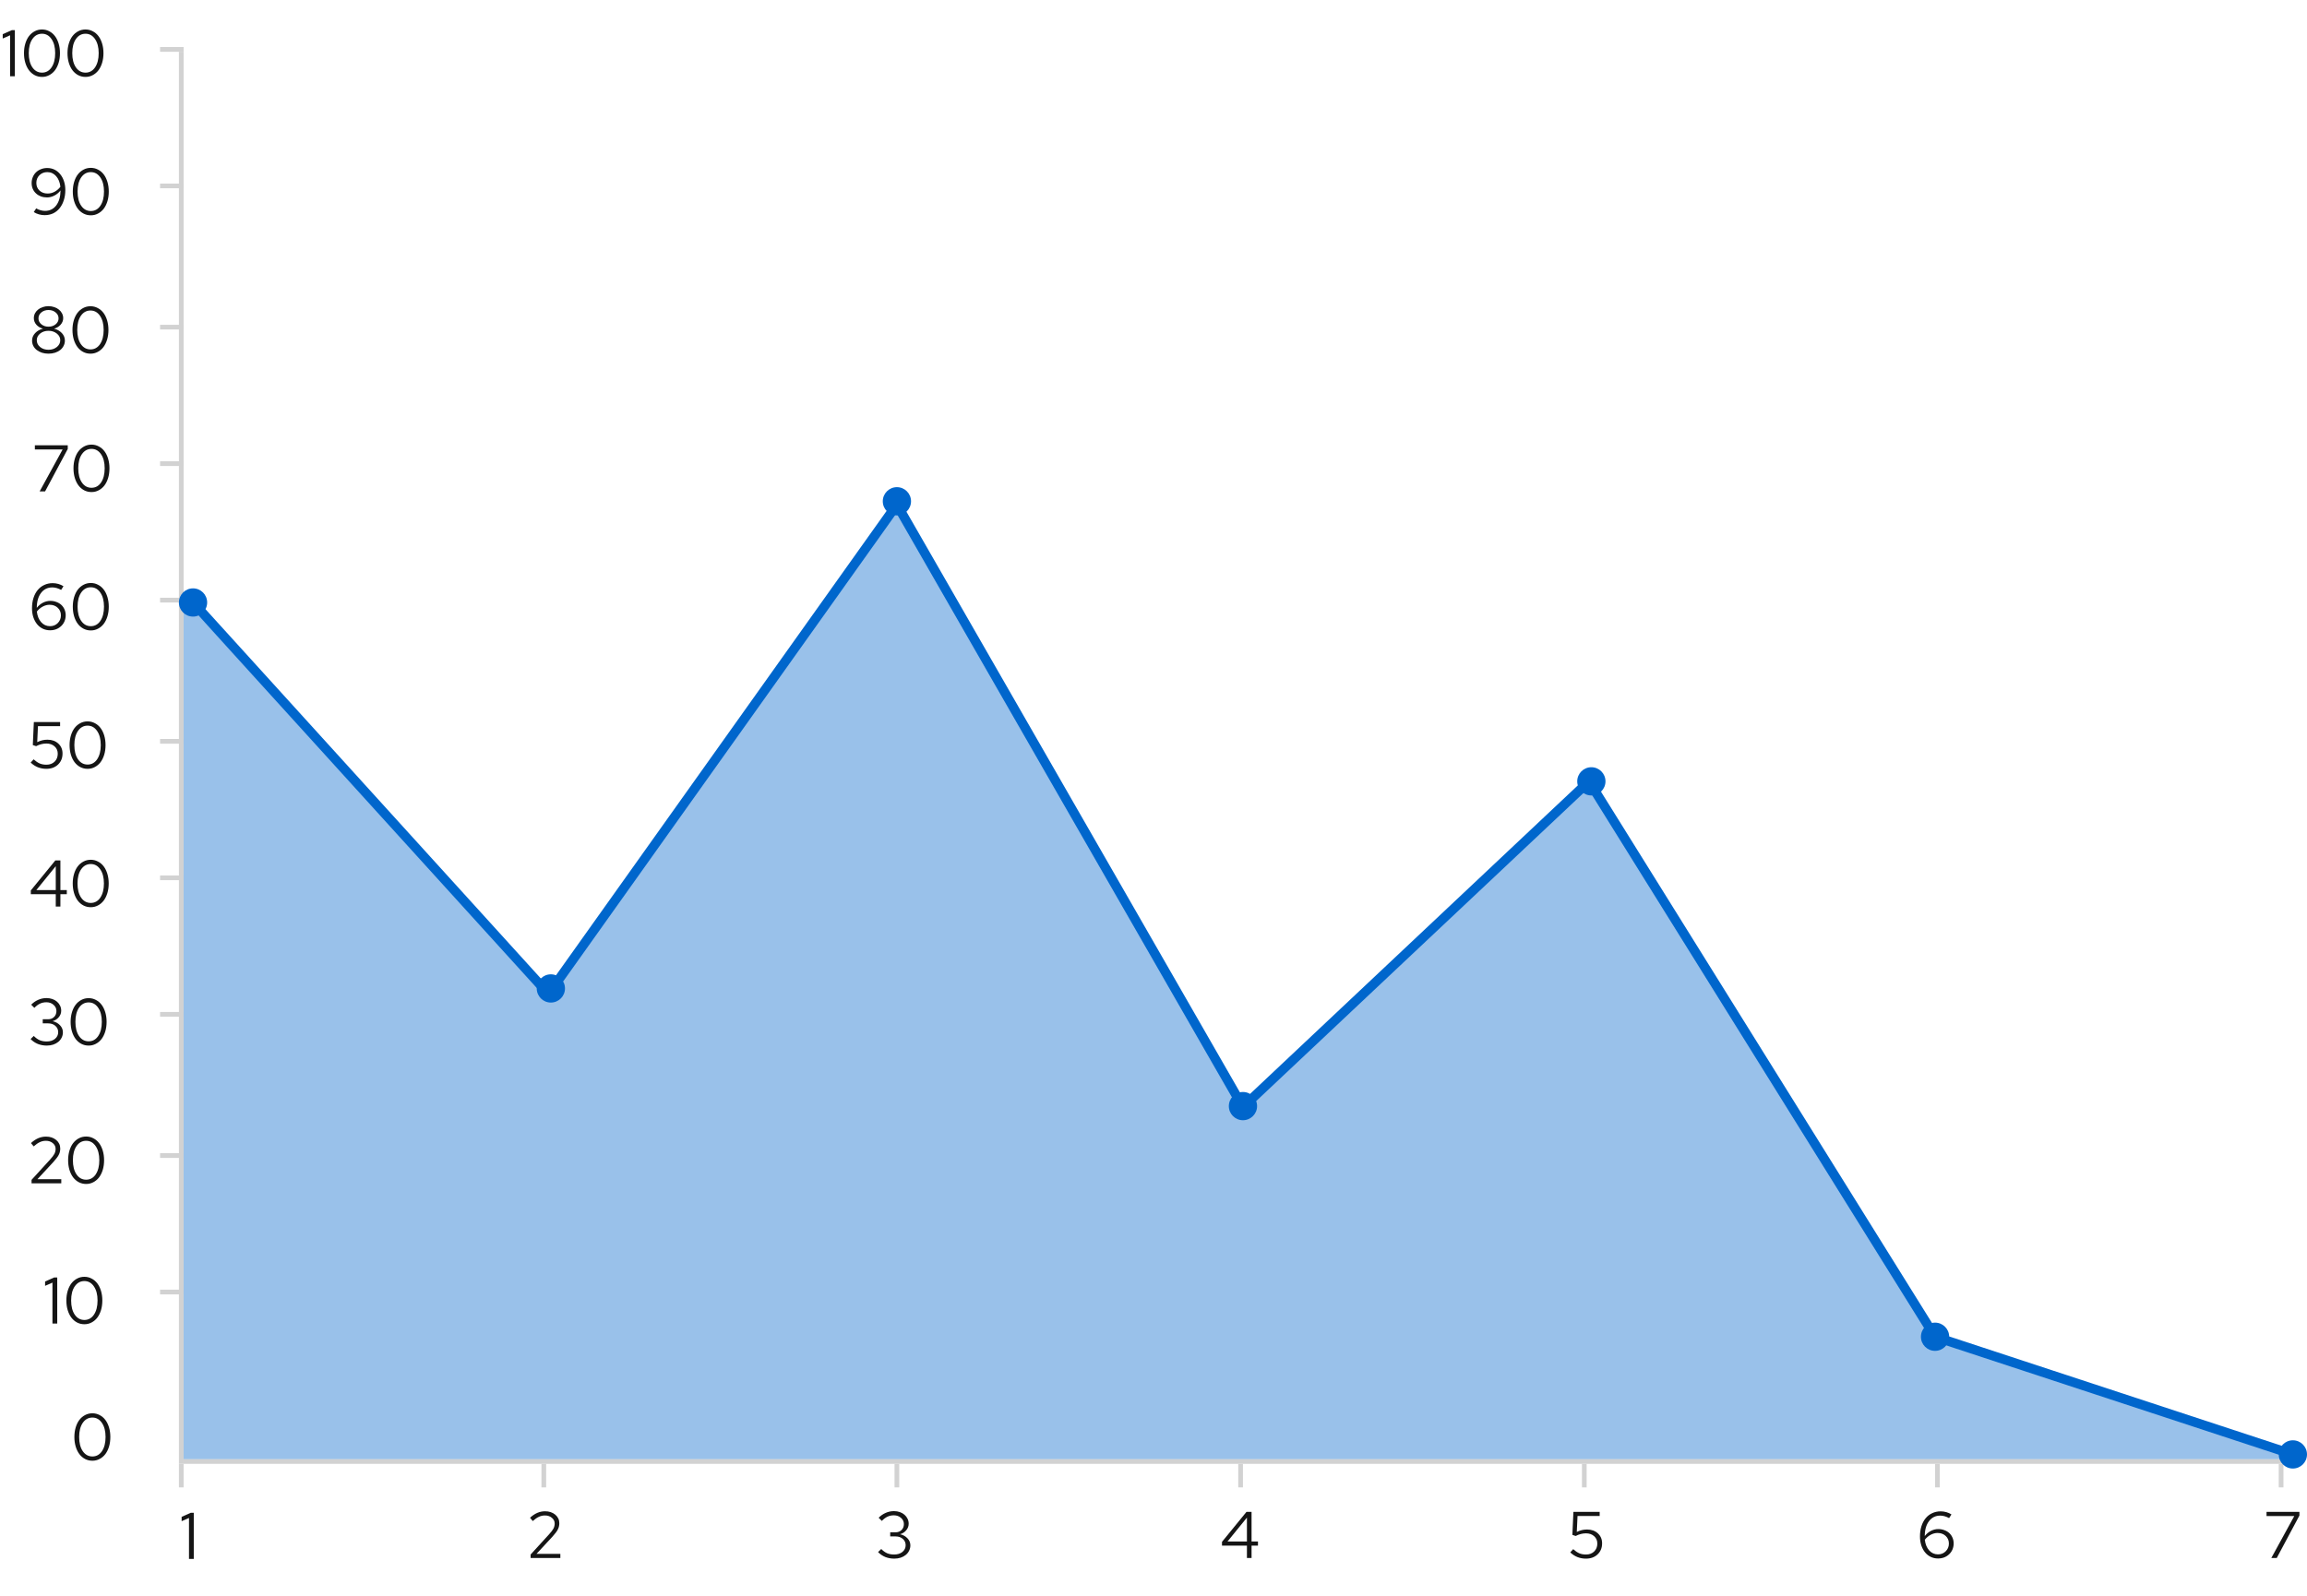<?xml version="1.0" encoding="UTF-8" standalone="no"?>
<svg
   xmlns:dc="http://purl.org/dc/elements/1.1/"
   xmlns:cc="http://creativecommons.org/ns#"
   xmlns:rdf="http://www.w3.org/1999/02/22-rdf-syntax-ns#"
   xmlns:svg="http://www.w3.org/2000/svg"
   xmlns="http://www.w3.org/2000/svg"
   xmlns:xlink="http://www.w3.org/1999/xlink"
   xmlns:sodipodi="http://sodipodi.sourceforge.net/DTD/sodipodi-0.dtd"
   xmlns:inkscape="http://www.inkscape.org/namespaces/inkscape"
   sodipodi:docname="patternfly-template.pdf"
   id="svg370"
   version="1.2"
   viewBox="0 0 490 339"
   height="339pt"
   width="490pt">
  <sodipodi:namedview
     id="namedview372"
     inkscape:window-height="480"
     inkscape:window-width="640"
     inkscape:pageshadow="2"
     inkscape:pageopacity="0"
     guidetolerance="10"
     gridtolerance="10"
     objecttolerance="10"
     borderopacity="1"
     bordercolor="#666666"
     pagecolor="#ffffff" />
  <defs
     id="defs145">
    <g
       id="g38">
      <symbol
         id="glyph0-0"
         overflow="visible">
        <path
           id="path2"
           d="M 0.844 1.406 L 0.844 -10.5 L 6.359 -10.5 L 6.359 1.406 Z M 0.844 1.406 "
           style="stroke:none;" />
      </symbol>
      <symbol
         id="glyph0-1"
         overflow="visible">
        <path
           id="path5"
           d="M 3.156 -9.797 L 3.156 0 L 2.141 0 L 2.141 -8.703 L 0.578 -8.016 L 0.578 -8.938 L 2.516 -9.797 Z M 3.156 -9.797 "
           style="stroke:none;" />
      </symbol>
      <symbol
         id="glyph0-2"
         overflow="visible">
        <path
           id="path8"
           d=""
           style="stroke:none;" />
      </symbol>
      <symbol
         id="glyph0-3"
         overflow="visible">
        <path
           id="path11"
           d="M 0.703 0 L 0.703 -0.734 L 4.625 -5.031 C 5.082 -5.531 5.395 -5.941 5.562 -6.266 C 5.727 -6.598 5.812 -6.953 5.812 -7.328 C 5.812 -7.805 5.613 -8.207 5.219 -8.531 C 4.832 -8.863 4.344 -9.031 3.75 -9.031 C 3.289 -9.031 2.863 -8.938 2.469 -8.75 C 2.07 -8.57 1.633 -8.27 1.156 -7.844 L 0.578 -8.547 C 1.078 -9.004 1.586 -9.348 2.109 -9.578 C 2.641 -9.805 3.191 -9.922 3.766 -9.922 C 4.641 -9.922 5.363 -9.68 5.938 -9.203 C 6.508 -8.723 6.797 -8.113 6.797 -7.375 C 6.797 -7.133 6.77 -6.91 6.719 -6.703 C 6.676 -6.492 6.598 -6.281 6.484 -6.062 C 6.379 -5.844 6.227 -5.609 6.031 -5.359 C 5.844 -5.109 5.602 -4.82 5.312 -4.5 L 1.953 -0.875 L 7.016 -0.875 L 7.016 0 Z M 0.703 0 "
           style="stroke:none;" />
      </symbol>
      <symbol
         id="glyph0-4"
         overflow="visible">
        <path
           id="path14"
           d="M 7.359 -2.688 C 7.359 -2.281 7.27 -1.898 7.094 -1.547 C 6.926 -1.203 6.691 -0.906 6.391 -0.656 C 6.086 -0.406 5.723 -0.207 5.297 -0.062 C 4.879 0.07 4.426 0.141 3.938 0.141 C 3.258 0.141 2.629 0.023 2.047 -0.203 C 1.461 -0.441 0.945 -0.789 0.5 -1.25 L 1.172 -1.906 C 1.586 -1.488 2.008 -1.188 2.438 -1 C 2.875 -0.82 3.367 -0.734 3.922 -0.734 C 4.629 -0.734 5.211 -0.914 5.672 -1.281 C 6.129 -1.656 6.359 -2.133 6.359 -2.719 C 6.359 -3.25 6.16 -3.691 5.766 -4.047 C 5.367 -4.398 4.859 -4.578 4.234 -4.578 L 3.078 -4.578 L 3.078 -5.453 L 4.203 -5.453 C 4.734 -5.453 5.16 -5.613 5.484 -5.938 C 5.816 -6.258 5.984 -6.68 5.984 -7.203 C 5.984 -7.723 5.781 -8.16 5.375 -8.516 C 4.969 -8.879 4.461 -9.062 3.859 -9.062 C 3.359 -9.062 2.91 -8.969 2.516 -8.781 C 2.117 -8.602 1.711 -8.301 1.297 -7.875 L 0.625 -8.547 C 1.062 -8.992 1.555 -9.336 2.109 -9.578 C 2.672 -9.828 3.258 -9.953 3.875 -9.953 C 4.32 -9.953 4.738 -9.883 5.125 -9.75 C 5.508 -9.613 5.836 -9.426 6.109 -9.188 C 6.391 -8.945 6.609 -8.66 6.766 -8.328 C 6.922 -8.004 7 -7.648 7 -7.266 C 7 -6.754 6.828 -6.297 6.484 -5.891 C 6.148 -5.484 5.711 -5.203 5.172 -5.047 C 5.816 -4.898 6.344 -4.609 6.75 -4.172 C 7.156 -3.742 7.359 -3.25 7.359 -2.688 Z M 7.359 -2.688 "
           style="stroke:none;" />
      </symbol>
      <symbol
         id="glyph0-5"
         overflow="visible">
        <path
           id="path17"
           d="M 6.828 -9.797 L 6.828 -3.5 L 8.188 -3.5 L 8.188 -2.625 L 6.828 -2.625 L 6.828 0 L 5.844 0 L 5.844 -2.625 L 0.547 -2.625 L 0.547 -3.422 L 5.75 -9.797 Z M 1.719 -3.5 L 5.844 -3.5 L 5.844 -8.578 Z M 1.719 -3.5 "
           style="stroke:none;" />
      </symbol>
      <symbol
         id="glyph0-6"
         overflow="visible">
        <path
           id="path20"
           d="M 0.969 -4.906 L 1.188 -9.797 L 6.766 -9.797 L 6.766 -8.922 L 2.062 -8.922 L 1.906 -5.531 C 2.281 -5.707 2.641 -5.836 2.984 -5.922 C 3.328 -6.004 3.691 -6.047 4.078 -6.047 C 5.023 -6.047 5.797 -5.77 6.391 -5.219 C 6.984 -4.676 7.281 -3.973 7.281 -3.109 C 7.281 -2.148 6.961 -1.367 6.328 -0.766 C 5.691 -0.16 4.863 0.141 3.844 0.141 C 3.207 0.141 2.609 0.031 2.047 -0.188 C 1.484 -0.414 0.973 -0.75 0.516 -1.188 L 1.141 -1.875 C 1.578 -1.477 2.004 -1.188 2.422 -1 C 2.848 -0.82 3.328 -0.734 3.859 -0.734 C 4.566 -0.734 5.145 -0.945 5.594 -1.375 C 6.039 -1.812 6.266 -2.375 6.266 -3.062 C 6.266 -3.707 6.039 -4.227 5.594 -4.625 C 5.145 -5.031 4.566 -5.234 3.859 -5.234 C 3.484 -5.234 3.117 -5.188 2.766 -5.094 C 2.41 -5.008 2.047 -4.867 1.672 -4.672 Z M 0.969 -4.906 "
           style="stroke:none;" />
      </symbol>
      <symbol
         id="glyph0-7"
         overflow="visible">
        <path
           id="path23"
           d="M 4.641 0.109 C 4.078 0.109 3.555 -0.004 3.078 -0.234 C 2.609 -0.461 2.207 -0.781 1.875 -1.188 C 1.539 -1.602 1.273 -2.098 1.078 -2.672 C 0.891 -3.254 0.797 -3.883 0.797 -4.562 C 0.797 -5.363 0.898 -6.094 1.109 -6.75 C 1.316 -7.406 1.613 -7.969 2 -8.438 C 2.383 -8.906 2.848 -9.266 3.391 -9.516 C 3.93 -9.773 4.531 -9.906 5.188 -9.906 C 5.594 -9.906 6 -9.848 6.406 -9.734 C 6.812 -9.617 7.172 -9.457 7.484 -9.25 L 6.984 -8.469 C 6.691 -8.633 6.383 -8.766 6.062 -8.859 C 5.75 -8.953 5.43 -9 5.109 -9 C 4.109 -9 3.312 -8.609 2.719 -7.828 C 2.125 -7.055 1.82 -6 1.812 -4.656 C 2.176 -5.125 2.609 -5.488 3.109 -5.75 C 3.617 -6.008 4.141 -6.141 4.672 -6.141 C 5.148 -6.141 5.586 -6.062 5.984 -5.906 C 6.391 -5.758 6.738 -5.551 7.031 -5.281 C 7.32 -5.008 7.547 -4.688 7.703 -4.312 C 7.867 -3.938 7.953 -3.531 7.953 -3.094 C 7.953 -2.633 7.867 -2.207 7.703 -1.812 C 7.535 -1.414 7.301 -1.078 7 -0.797 C 6.707 -0.516 6.359 -0.289 5.953 -0.125 C 5.547 0.031 5.109 0.109 4.641 0.109 Z M 4.531 -5.312 C 4.031 -5.312 3.539 -5.18 3.062 -4.922 C 2.594 -4.672 2.18 -4.32 1.828 -3.875 C 1.93 -2.945 2.234 -2.195 2.734 -1.625 C 3.242 -1.051 3.875 -0.766 4.625 -0.766 C 5.281 -0.766 5.828 -0.984 6.266 -1.422 C 6.711 -1.867 6.938 -2.414 6.938 -3.062 C 6.938 -3.719 6.711 -4.254 6.266 -4.672 C 5.816 -5.098 5.238 -5.312 4.531 -5.312 Z M 4.531 -5.312 "
           style="stroke:none;" />
      </symbol>
      <symbol
         id="glyph0-8"
         overflow="visible">
        <path
           id="path26"
           d="M 1.422 0 L 6.297 -8.906 L 0.406 -8.906 L 0.406 -9.797 L 7.391 -9.797 L 7.391 -9.016 L 2.578 0 Z M 1.422 0 "
           style="stroke:none;" />
      </symbol>
      <symbol
         id="glyph0-9"
         overflow="visible">
        <path
           id="path29"
           d="M 4.625 0.141 C 4.062 0.141 3.539 0.016 3.062 -0.234 C 2.594 -0.484 2.191 -0.828 1.859 -1.266 C 1.523 -1.711 1.266 -2.242 1.078 -2.859 C 0.891 -3.484 0.797 -4.164 0.797 -4.906 C 0.797 -5.633 0.891 -6.312 1.078 -6.938 C 1.266 -7.562 1.523 -8.094 1.859 -8.531 C 2.203 -8.977 2.609 -9.32 3.078 -9.562 C 3.547 -9.812 4.062 -9.938 4.625 -9.938 C 5.176 -9.938 5.688 -9.812 6.156 -9.562 C 6.633 -9.32 7.039 -8.977 7.375 -8.531 C 7.707 -8.094 7.969 -7.562 8.156 -6.938 C 8.344 -6.312 8.438 -5.633 8.438 -4.906 C 8.438 -4.164 8.344 -3.484 8.156 -2.859 C 7.969 -2.242 7.707 -1.711 7.375 -1.266 C 7.039 -0.828 6.633 -0.484 6.156 -0.234 C 5.688 0.016 5.176 0.141 4.625 0.141 Z M 4.625 -0.766 C 5.469 -0.766 6.145 -1.141 6.656 -1.891 C 7.164 -2.648 7.422 -3.656 7.422 -4.906 C 7.422 -6.156 7.16 -7.156 6.641 -7.906 C 6.129 -8.656 5.457 -9.031 4.625 -9.031 C 3.781 -9.031 3.098 -8.656 2.578 -7.906 C 2.066 -7.156 1.812 -6.156 1.812 -4.906 C 1.812 -3.656 2.066 -2.648 2.578 -1.891 C 3.098 -1.141 3.781 -0.766 4.625 -0.766 Z M 4.625 -0.766 "
           style="stroke:none;" />
      </symbol>
      <symbol
         id="glyph0-10"
         overflow="visible">
        <path
           id="path32"
           d="M 4.297 0.141 C 3.797 0.141 3.332 0.07 2.906 -0.062 C 2.477 -0.207 2.109 -0.398 1.797 -0.641 C 1.484 -0.891 1.238 -1.188 1.062 -1.531 C 0.895 -1.875 0.812 -2.242 0.812 -2.641 C 0.812 -3.234 1.023 -3.758 1.453 -4.219 C 1.891 -4.688 2.445 -5.004 3.125 -5.172 C 2.551 -5.328 2.082 -5.609 1.719 -6.016 C 1.363 -6.43 1.188 -6.895 1.188 -7.406 C 1.188 -7.77 1.266 -8.109 1.422 -8.422 C 1.586 -8.734 1.805 -9 2.078 -9.219 C 2.348 -9.445 2.676 -9.625 3.062 -9.75 C 3.445 -9.883 3.859 -9.953 4.297 -9.953 C 4.734 -9.953 5.145 -9.883 5.531 -9.75 C 5.914 -9.625 6.242 -9.445 6.516 -9.219 C 6.797 -9 7.016 -8.734 7.172 -8.422 C 7.336 -8.109 7.422 -7.77 7.422 -7.406 C 7.422 -6.895 7.238 -6.43 6.875 -6.016 C 6.52 -5.609 6.055 -5.328 5.484 -5.172 C 6.16 -5.004 6.711 -4.691 7.141 -4.234 C 7.566 -3.773 7.781 -3.242 7.781 -2.641 C 7.781 -2.242 7.691 -1.875 7.516 -1.531 C 7.348 -1.188 7.109 -0.891 6.797 -0.641 C 6.492 -0.398 6.125 -0.207 5.688 -0.062 C 5.258 0.07 4.797 0.141 4.297 0.141 Z M 4.297 -5.594 C 4.891 -5.594 5.395 -5.758 5.812 -6.094 C 6.227 -6.438 6.438 -6.859 6.438 -7.359 C 6.438 -7.867 6.227 -8.289 5.812 -8.625 C 5.406 -8.969 4.898 -9.141 4.297 -9.141 C 3.703 -9.141 3.195 -8.969 2.781 -8.625 C 2.375 -8.289 2.172 -7.867 2.172 -7.359 C 2.172 -6.859 2.379 -6.438 2.797 -6.094 C 3.211 -5.758 3.711 -5.594 4.297 -5.594 Z M 4.297 -0.688 C 4.992 -0.688 5.582 -0.879 6.062 -1.266 C 6.551 -1.66 6.797 -2.145 6.797 -2.719 C 6.797 -3.281 6.551 -3.754 6.062 -4.141 C 5.582 -4.523 4.992 -4.719 4.297 -4.719 C 3.598 -4.719 3.008 -4.523 2.531 -4.141 C 2.051 -3.754 1.812 -3.281 1.812 -2.719 C 1.812 -2.145 2.051 -1.66 2.531 -1.266 C 3.008 -0.879 3.598 -0.688 4.297 -0.688 Z M 4.297 -0.688 "
           style="stroke:none;" />
      </symbol>
      <symbol
         id="glyph0-11"
         overflow="visible">
        <path
           id="path35"
           d="M 4.031 -9.906 C 4.594 -9.906 5.109 -9.789 5.578 -9.562 C 6.047 -9.332 6.445 -9.008 6.781 -8.594 C 7.125 -8.188 7.391 -7.695 7.578 -7.125 C 7.773 -6.551 7.875 -5.922 7.875 -5.234 C 7.875 -4.43 7.766 -3.703 7.547 -3.047 C 7.336 -2.391 7.039 -1.828 6.656 -1.359 C 6.281 -0.891 5.82 -0.523 5.281 -0.266 C 4.738 -0.016 4.133 0.109 3.469 0.109 C 3.07 0.109 2.672 0.051 2.266 -0.062 C 1.859 -0.176 1.492 -0.336 1.172 -0.547 L 1.688 -1.328 C 1.969 -1.16 2.27 -1.031 2.594 -0.938 C 2.914 -0.844 3.238 -0.797 3.562 -0.797 C 4.551 -0.797 5.344 -1.18 5.938 -1.953 C 6.531 -2.734 6.836 -3.797 6.859 -5.141 C 6.492 -4.672 6.055 -4.305 5.547 -4.047 C 5.035 -3.785 4.516 -3.656 3.984 -3.656 C 3.516 -3.656 3.078 -3.727 2.672 -3.875 C 2.273 -4.031 1.93 -4.242 1.641 -4.516 C 1.348 -4.785 1.117 -5.109 0.953 -5.484 C 0.797 -5.859 0.719 -6.266 0.719 -6.703 C 0.719 -7.16 0.801 -7.586 0.969 -7.984 C 1.133 -8.379 1.363 -8.719 1.656 -9 C 1.945 -9.281 2.297 -9.5 2.703 -9.656 C 3.109 -9.82 3.551 -9.906 4.031 -9.906 Z M 4.125 -4.484 C 4.633 -4.484 5.125 -4.609 5.594 -4.859 C 6.07 -5.117 6.484 -5.473 6.828 -5.922 C 6.723 -6.859 6.422 -7.609 5.922 -8.172 C 5.422 -8.742 4.797 -9.031 4.047 -9.031 C 3.379 -9.031 2.82 -8.812 2.375 -8.375 C 1.938 -7.938 1.719 -7.391 1.719 -6.734 C 1.719 -6.078 1.941 -5.535 2.391 -5.109 C 2.848 -4.691 3.426 -4.484 4.125 -4.484 Z M 4.125 -4.484 "
           style="stroke:none;" />
      </symbol>
    </g>
    <clipPath
       id="clip1">
      <path
         id="path40"
         d="M 39 310 L 489 310 L 489 311 L 39 311 Z M 39 310 " />
    </clipPath>
    <clipPath
       id="clip2">
      <path
         id="path43"
         d="M 38 311 L 39 311 L 39 316 L 38 316 Z M 38 311 " />
    </clipPath>
    <clipPath
       id="clip3">
      <path
         id="path46"
         d="M 115 311 L 116 311 L 116 316 L 115 316 Z M 115 311 " />
    </clipPath>
    <clipPath
       id="clip4">
      <path
         id="path49"
         d="M 190 311 L 191 311 L 191 316 L 190 316 Z M 190 311 " />
    </clipPath>
    <clipPath
       id="clip5">
      <path
         id="path52"
         d="M 263 311 L 264 311 L 264 316 L 263 316 Z M 263 311 " />
    </clipPath>
    <clipPath
       id="clip6">
      <path
         id="path55"
         d="M 336 311 L 337 311 L 337 316 L 336 316 Z M 336 311 " />
    </clipPath>
    <clipPath
       id="clip7">
      <path
         id="path58"
         d="M 411 311 L 412 311 L 412 316 L 411 316 Z M 411 311 " />
    </clipPath>
    <clipPath
       id="clip8">
      <path
         id="path61"
         d="M 484 311 L 485 311 L 485 316 L 484 316 Z M 484 311 " />
    </clipPath>
    <clipPath
       id="clip9">
      <path
         id="path64"
         d="M 34 274 L 39 274 L 39 275 L 34 275 Z M 34 274 " />
    </clipPath>
    <clipPath
       id="clip10">
      <path
         id="path67"
         d="M 34 245 L 39 245 L 39 246 L 34 246 Z M 34 245 " />
    </clipPath>
    <clipPath
       id="clip11">
      <path
         id="path70"
         d="M 34 215 L 39 215 L 39 216 L 34 216 Z M 34 215 " />
    </clipPath>
    <clipPath
       id="clip12">
      <path
         id="path73"
         d="M 34 186 L 39 186 L 39 187 L 34 187 Z M 34 186 " />
    </clipPath>
    <clipPath
       id="clip13">
      <path
         id="path76"
         d="M 34 157 L 39 157 L 39 158 L 34 158 Z M 34 157 " />
    </clipPath>
    <clipPath
       id="clip14">
      <path
         id="path79"
         d="M 34 127 L 39 127 L 39 128 L 34 128 Z M 34 127 " />
    </clipPath>
    <clipPath
       id="clip15">
      <path
         id="path82"
         d="M 34 98 L 39 98 L 39 99 L 34 99 Z M 34 98 " />
    </clipPath>
    <clipPath
       id="clip16">
      <path
         id="path85"
         d="M 34 69 L 39 69 L 39 70 L 34 70 Z M 34 69 " />
    </clipPath>
    <clipPath
       id="clip17">
      <path
         id="path88"
         d="M 34 39 L 39 39 L 39 40 L 34 40 Z M 34 39 " />
    </clipPath>
    <clipPath
       id="clip18">
      <path
         id="path91"
         d="M 34 10 L 39 10 L 39 11 L 34 11 Z M 34 10 " />
    </clipPath>
    <clipPath
       id="clip19">
      <path
         id="path94"
         d="M 38 11 L 39 11 L 39 311 L 38 311 Z M 38 11 " />
    </clipPath>
    <clipPath
       id="clip20">
      <path
         id="path97"
         d="M 39 107 L 487 107 L 487 310 L 39 310 Z M 39 107 " />
    </clipPath>
    <clipPath
       id="clip21">
      <path
         id="path100"
         d="M 39 127.332 L 117 211.52 L 190 107.199 L 264 235.199 L 337 166 L 411 284 L 487 310 L 39 310 Z M 39 127.332 " />
    </clipPath>
    <clipPath
       id="clip22">
      <path
         id="path103"
         d="M 38 125 L 44 125 L 44 131 L 38 131 Z M 38 125 " />
    </clipPath>
    <clipPath
       id="clip23">
      <path
         id="path106"
         d="M 41 131 C 42.656 131 44 129.656 44 128 C 44 126.344 42.656 125 41 125 C 39.344 125 38 126.344 38 128 C 38 129.656 39.344 131 41 131 Z M 41 131 " />
    </clipPath>
    <clipPath
       id="clip24">
      <path
         id="path109"
         d="M 114 207 L 120 207 L 120 213 L 114 213 Z M 114 207 " />
    </clipPath>
    <clipPath
       id="clip25">
      <path
         id="path112"
         d="M 117 213 C 118.656 213 120 211.656 120 210 C 120 208.344 118.656 207 117 207 C 115.344 207 114 208.344 114 210 C 114 211.656 115.344 213 117 213 Z M 117 213 " />
    </clipPath>
    <clipPath
       id="clip26">
      <path
         id="path115"
         d="M 261 232 L 267 232 L 267 238 L 261 238 Z M 261 232 " />
    </clipPath>
    <clipPath
       id="clip27">
      <path
         id="path118"
         d="M 264 238 C 265.656 238 267 236.656 267 235 C 267 233.344 265.656 232 264 232 C 262.344 232 261 233.344 261 235 C 261 236.656 262.344 238 264 238 Z M 264 238 " />
    </clipPath>
    <clipPath
       id="clip28">
      <path
         id="path121"
         d="M 335 163 L 341 163 L 341 169 L 335 169 Z M 335 163 " />
    </clipPath>
    <clipPath
       id="clip29">
      <path
         id="path124"
         d="M 338 169 C 339.656 169 341 167.656 341 166 C 341 164.344 339.656 163 338 163 C 336.344 163 335 164.344 335 166 C 335 167.656 336.344 169 338 169 Z M 338 169 " />
    </clipPath>
    <clipPath
       id="clip30">
      <path
         id="path127"
         d="M 187 103 L 194 103 L 194 110 L 187 110 Z M 187 103 " />
    </clipPath>
    <clipPath
       id="clip31">
      <path
         id="path130"
         d="M 190.5 109.5 C 192.156 109.5 193.5 108.156 193.5 106.5 C 193.5 104.844 192.156 103.5 190.5 103.5 C 188.844 103.5 187.5 104.844 187.5 106.5 C 187.5 108.156 188.844 109.5 190.5 109.5 Z M 190.5 109.5 " />
    </clipPath>
    <clipPath
       id="clip32">
      <path
         id="path133"
         d="M 408 281 L 414 281 L 414 287 L 408 287 Z M 408 281 " />
    </clipPath>
    <clipPath
       id="clip33">
      <path
         id="path136"
         d="M 411 287 C 412.656 287 414 285.656 414 284 C 414 282.344 412.656 281 411 281 C 409.344 281 408 282.344 408 284 C 408 285.656 409.344 287 411 287 Z M 411 287 " />
    </clipPath>
    <clipPath
       id="clip34">
      <path
         id="path139"
         d="M 484 306 L 490 306 L 490 312 L 484 312 Z M 484 306 " />
    </clipPath>
    <clipPath
       id="clip35">
      <path
         id="path142"
         d="M 487 312 C 488.656 312 490 310.656 490 309 C 490 307.344 488.656 306 487 306 C 485.344 306 484 307.344 484 309 C 484 310.656 485.344 312 487 312 Z M 487 312 " />
    </clipPath>
  </defs>
  <g
     id="surface2">
    <g
       id="g151"
       style="fill:rgb(8.235%,8.235%,8.235%);fill-opacity:1;">
      <use
         id="use147"
         y="331.2"
         x="38"
         xlink:href="#glyph0-1" />
      <use
         id="use149"
         y="331.2"
         x="42.298"
         xlink:href="#glyph0-2" />
    </g>
    <g
       id="g155"
       style="fill:rgb(8.235%,8.235%,8.235%);fill-opacity:1;">
      <use
         id="use153"
         y="331"
         x="112"
         xlink:href="#glyph0-3" />
    </g>
    <g
       id="g159"
       style="fill:rgb(8.235%,8.235%,8.235%);fill-opacity:1;">
      <use
         id="use157"
         y="331"
         x="186"
         xlink:href="#glyph0-4" />
    </g>
    <g
       id="g163"
       style="fill:rgb(8.235%,8.235%,8.235%);fill-opacity:1;">
      <use
         id="use161"
         y="331"
         x="259"
         xlink:href="#glyph0-5" />
    </g>
    <g
       id="g167"
       style="fill:rgb(8.235%,8.235%,8.235%);fill-opacity:1;">
      <use
         id="use165"
         y="331"
         x="333"
         xlink:href="#glyph0-6" />
    </g>
    <g
       id="g171"
       style="fill:rgb(8.235%,8.235%,8.235%);fill-opacity:1;">
      <use
         id="use169"
         y="331"
         x="407"
         xlink:href="#glyph0-7" />
    </g>
    <g
       id="g175"
       style="fill:rgb(8.235%,8.235%,8.235%);fill-opacity:1;">
      <use
         id="use173"
         y="331"
         x="481"
         xlink:href="#glyph0-8" />
    </g>
    <g
       id="g179"
       style="fill:rgb(8.235%,8.235%,8.235%);fill-opacity:1;">
      <use
         id="use177"
         y="310.2"
         x="15"
         xlink:href="#glyph0-9" />
    </g>
    <g
       id="g185"
       style="fill:rgb(8.235%,8.235%,8.235%);fill-opacity:1;">
      <use
         id="use181"
         y="281.2"
         x="9"
         xlink:href="#glyph0-1" />
      <use
         id="use183"
         y="281.2"
         x="13.298"
         xlink:href="#glyph0-9" />
    </g>
    <g
       id="g191"
       style="fill:rgb(8.235%,8.235%,8.235%);fill-opacity:1;">
      <use
         id="use187"
         y="251.4"
         x="6"
         xlink:href="#glyph0-3" />
      <use
         id="use189"
         y="251.4"
         x="13.672"
         xlink:href="#glyph0-9" />
    </g>
    <g
       id="g197"
       style="fill:rgb(8.235%,8.235%,8.235%);fill-opacity:1;">
      <use
         id="use193"
         y="222"
         x="6"
         xlink:href="#glyph0-4" />
      <use
         id="use195"
         y="222"
         x="14.204"
         xlink:href="#glyph0-9" />
    </g>
    <g
       id="g203"
       style="fill:rgb(8.235%,8.235%,8.235%);fill-opacity:1;">
      <use
         id="use199"
         y="192.6"
         x="6"
         xlink:href="#glyph0-5" />
      <use
         id="use201"
         y="192.6"
         x="14.652"
         xlink:href="#glyph0-9" />
    </g>
    <g
       id="g209"
       style="fill:rgb(8.235%,8.235%,8.235%);fill-opacity:1;">
      <use
         id="use205"
         y="163.2"
         x="6"
         xlink:href="#glyph0-6" />
      <use
         id="use207"
         y="163.2"
         x="13.98"
         xlink:href="#glyph0-9" />
    </g>
    <g
       id="g215"
       style="fill:rgb(8.235%,8.235%,8.235%);fill-opacity:1;">
      <use
         id="use211"
         y="133.8"
         x="6"
         xlink:href="#glyph0-7" />
      <use
         id="use213"
         y="133.8"
         x="14.666"
         xlink:href="#glyph0-9" />
    </g>
    <g
       id="g221"
       style="fill:rgb(8.235%,8.235%,8.235%);fill-opacity:1;">
      <use
         id="use217"
         y="104.4"
         x="7"
         xlink:href="#glyph0-8" />
      <use
         id="use219"
         y="104.4"
         x="14.812"
         xlink:href="#glyph0-9" />
    </g>
    <g
       id="g227"
       style="fill:rgb(8.235%,8.235%,8.235%);fill-opacity:1;">
      <use
         id="use223"
         y="75"
         x="6"
         xlink:href="#glyph0-10" />
      <use
         id="use225"
         y="75"
         x="14.596"
         xlink:href="#glyph0-9" />
    </g>
    <g
       id="g233"
       style="fill:rgb(8.235%,8.235%,8.235%);fill-opacity:1;">
      <use
         id="use229"
         y="45.6"
         x="6"
         xlink:href="#glyph0-11" />
      <use
         id="use231"
         y="45.6"
         x="14.666"
         xlink:href="#glyph0-9" />
    </g>
    <g
       id="g241"
       style="fill:rgb(8.235%,8.235%,8.235%);fill-opacity:1;">
      <use
         id="use235"
         y="16.2"
         x="0"
         xlink:href="#glyph0-1" />
      <use
         id="use237"
         y="16.2"
         x="4.298"
         xlink:href="#glyph0-9" />
      <use
         id="use239"
         y="16.2"
         x="13.538"
         xlink:href="#glyph0-9" />
    </g>
    <g
       id="g245"
       clip-rule="nonzero"
       clip-path="url(#clip1)">
      <path
         id="path243"
         d="M 34 305 L 494 305 L 494 316 L 34 316 Z M 34 305 "
         style=" stroke:none;fill-rule:nonzero;fill:rgb(82.353%,82.353%,82.353%);fill-opacity:1;" />
    </g>
    <g
       id="g249"
       clip-rule="nonzero"
       clip-path="url(#clip2)">
      <path
         id="path247"
         d="M 44 306 L 44 321 L 33 321 L 33 306 Z M 44 306 "
         style=" stroke:none;fill-rule:nonzero;fill:rgb(82.353%,82.353%,82.353%);fill-opacity:1;" />
    </g>
    <g
       id="g253"
       clip-rule="nonzero"
       clip-path="url(#clip3)">
      <path
         id="path251"
         d="M 121 306 L 121 321 L 110 321 L 110 306 Z M 121 306 "
         style=" stroke:none;fill-rule:nonzero;fill:rgb(82.353%,82.353%,82.353%);fill-opacity:1;" />
    </g>
    <g
       id="g257"
       clip-rule="nonzero"
       clip-path="url(#clip4)">
      <path
         id="path255"
         d="M 196 306 L 196 321 L 185 321 L 185 306 Z M 196 306 "
         style=" stroke:none;fill-rule:nonzero;fill:rgb(82.353%,82.353%,82.353%);fill-opacity:1;" />
    </g>
    <g
       id="g261"
       clip-rule="nonzero"
       clip-path="url(#clip5)">
      <path
         id="path259"
         d="M 269 306 L 269 321 L 258 321 L 258 306 Z M 269 306 "
         style=" stroke:none;fill-rule:nonzero;fill:rgb(82.353%,82.353%,82.353%);fill-opacity:1;" />
    </g>
    <g
       id="g265"
       clip-rule="nonzero"
       clip-path="url(#clip6)">
      <path
         id="path263"
         d="M 342 306 L 342 321 L 331 321 L 331 306 Z M 342 306 "
         style=" stroke:none;fill-rule:nonzero;fill:rgb(82.353%,82.353%,82.353%);fill-opacity:1;" />
    </g>
    <g
       id="g269"
       clip-rule="nonzero"
       clip-path="url(#clip7)">
      <path
         id="path267"
         d="M 417 306 L 417 321 L 406 321 L 406 306 Z M 417 306 "
         style=" stroke:none;fill-rule:nonzero;fill:rgb(82.353%,82.353%,82.353%);fill-opacity:1;" />
    </g>
    <g
       id="g273"
       clip-rule="nonzero"
       clip-path="url(#clip8)">
      <path
         id="path271"
         d="M 490 306 L 490 321 L 479 321 L 479 306 Z M 490 306 "
         style=" stroke:none;fill-rule:nonzero;fill:rgb(82.353%,82.353%,82.353%);fill-opacity:1;" />
    </g>
    <g
       id="g277"
       clip-rule="nonzero"
       clip-path="url(#clip9)">
      <path
         id="path275"
         d="M 29 269 L 44 269 L 44 280 L 29 280 Z M 29 269 "
         style=" stroke:none;fill-rule:nonzero;fill:rgb(82.353%,82.353%,82.353%);fill-opacity:1;" />
    </g>
    <g
       id="g281"
       clip-rule="nonzero"
       clip-path="url(#clip10)">
      <path
         id="path279"
         d="M 29 240 L 44 240 L 44 251 L 29 251 Z M 29 240 "
         style=" stroke:none;fill-rule:nonzero;fill:rgb(82.353%,82.353%,82.353%);fill-opacity:1;" />
    </g>
    <g
       id="g285"
       clip-rule="nonzero"
       clip-path="url(#clip11)">
      <path
         id="path283"
         d="M 29 210 L 44 210 L 44 221 L 29 221 Z M 29 210 "
         style=" stroke:none;fill-rule:nonzero;fill:rgb(82.353%,82.353%,82.353%);fill-opacity:1;" />
    </g>
    <g
       id="g289"
       clip-rule="nonzero"
       clip-path="url(#clip12)">
      <path
         id="path287"
         d="M 29 181 L 44 181 L 44 192 L 29 192 Z M 29 181 "
         style=" stroke:none;fill-rule:nonzero;fill:rgb(82.353%,82.353%,82.353%);fill-opacity:1;" />
    </g>
    <g
       id="g293"
       clip-rule="nonzero"
       clip-path="url(#clip13)">
      <path
         id="path291"
         d="M 29 152 L 44 152 L 44 163 L 29 163 Z M 29 152 "
         style=" stroke:none;fill-rule:nonzero;fill:rgb(82.353%,82.353%,82.353%);fill-opacity:1;" />
    </g>
    <g
       id="g297"
       clip-rule="nonzero"
       clip-path="url(#clip14)">
      <path
         id="path295"
         d="M 29 122 L 44 122 L 44 133 L 29 133 Z M 29 122 "
         style=" stroke:none;fill-rule:nonzero;fill:rgb(82.353%,82.353%,82.353%);fill-opacity:1;" />
    </g>
    <g
       id="g301"
       clip-rule="nonzero"
       clip-path="url(#clip15)">
      <path
         id="path299"
         d="M 29 93 L 44 93 L 44 104 L 29 104 Z M 29 93 "
         style=" stroke:none;fill-rule:nonzero;fill:rgb(82.353%,82.353%,82.353%);fill-opacity:1;" />
    </g>
    <g
       id="g305"
       clip-rule="nonzero"
       clip-path="url(#clip16)">
      <path
         id="path303"
         d="M 29 64 L 44 64 L 44 75 L 29 75 Z M 29 64 "
         style=" stroke:none;fill-rule:nonzero;fill:rgb(82.353%,82.353%,82.353%);fill-opacity:1;" />
    </g>
    <g
       id="g309"
       clip-rule="nonzero"
       clip-path="url(#clip17)">
      <path
         id="path307"
         d="M 29 34 L 44 34 L 44 45 L 29 45 Z M 29 34 "
         style=" stroke:none;fill-rule:nonzero;fill:rgb(82.353%,82.353%,82.353%);fill-opacity:1;" />
    </g>
    <g
       id="g313"
       clip-rule="nonzero"
       clip-path="url(#clip18)">
      <path
         id="path311"
         d="M 29 5 L 44 5 L 44 16 L 29 16 Z M 29 5 "
         style=" stroke:none;fill-rule:nonzero;fill:rgb(82.353%,82.353%,82.353%);fill-opacity:1;" />
    </g>
    <g
       id="g317"
       clip-rule="nonzero"
       clip-path="url(#clip19)">
      <path
         id="path315"
         d="M 33 6 L 44 6 L 44 316 L 33 316 Z M 33 6 "
         style=" stroke:none;fill-rule:nonzero;fill:rgb(82.353%,82.353%,82.353%);fill-opacity:1;" />
    </g>
    <g
       id="g323"
       clip-rule="nonzero"
       clip-path="url(#clip20)">
      <g
         id="g321"
         clip-rule="evenodd"
         clip-path="url(#clip21)">
        <path
           id="path319"
           d="M 34 102.199 L 492 102.199 L 492 315 L 34 315 Z M 34 102.199 "
           style=" stroke:none;fill-rule:nonzero;fill:rgb(0%,39.999%,80%);fill-opacity:0.4;" />
      </g>
    </g>
    <path
       id="path325"
       transform="matrix(1,0,0,1,41,107.2)"
       d="M 0 20.8 L 75.5 103.96 L 149.5 -0.001 L 223 127.999 L 296.5 58.8 L 370 176.8 L 446 201.8 "
       style="fill:none;stroke-width:2;stroke-linecap:butt;stroke-linejoin:miter;stroke:rgb(0%,39.999%,80%);stroke-opacity:1;stroke-miterlimit:10;" />
    <g
       id="g331"
       clip-rule="nonzero"
       clip-path="url(#clip22)">
      <g
         id="g329"
         clip-rule="evenodd"
         clip-path="url(#clip23)">
        <path
           id="path327"
           d="M 33 120 L 49 120 L 49 136 L 33 136 Z M 33 120 "
           style=" stroke:none;fill-rule:nonzero;fill:rgb(0%,39.999%,80%);fill-opacity:1;" />
      </g>
    </g>
    <g
       id="g337"
       clip-rule="nonzero"
       clip-path="url(#clip24)">
      <g
         id="g335"
         clip-rule="evenodd"
         clip-path="url(#clip25)">
        <path
           id="path333"
           d="M 109 202 L 125 202 L 125 218 L 109 218 Z M 109 202 "
           style=" stroke:none;fill-rule:nonzero;fill:rgb(0%,39.999%,80%);fill-opacity:1;" />
      </g>
    </g>
    <g
       id="g343"
       clip-rule="nonzero"
       clip-path="url(#clip26)">
      <g
         id="g341"
         clip-rule="evenodd"
         clip-path="url(#clip27)">
        <path
           id="path339"
           d="M 256 227 L 272 227 L 272 243 L 256 243 Z M 256 227 "
           style=" stroke:none;fill-rule:nonzero;fill:rgb(0%,39.999%,80%);fill-opacity:1;" />
      </g>
    </g>
    <g
       id="g349"
       clip-rule="nonzero"
       clip-path="url(#clip28)">
      <g
         id="g347"
         clip-rule="evenodd"
         clip-path="url(#clip29)">
        <path
           id="path345"
           d="M 330 158 L 346 158 L 346 174 L 330 174 Z M 330 158 "
           style=" stroke:none;fill-rule:nonzero;fill:rgb(0%,39.999%,80%);fill-opacity:1;" />
      </g>
    </g>
    <g
       id="g355"
       clip-rule="nonzero"
       clip-path="url(#clip30)">
      <g
         id="g353"
         clip-rule="evenodd"
         clip-path="url(#clip31)">
        <path
           id="path351"
           d="M 182.5 98.5 L 198.5 98.5 L 198.5 114.5 L 182.5 114.5 Z M 182.5 98.5 "
           style=" stroke:none;fill-rule:nonzero;fill:rgb(0%,39.999%,80%);fill-opacity:1;" />
      </g>
    </g>
    <g
       id="g361"
       clip-rule="nonzero"
       clip-path="url(#clip32)">
      <g
         id="g359"
         clip-rule="evenodd"
         clip-path="url(#clip33)">
        <path
           id="path357"
           d="M 403 276 L 419 276 L 419 292 L 403 292 Z M 403 276 "
           style=" stroke:none;fill-rule:nonzero;fill:rgb(0%,39.999%,80%);fill-opacity:1;" />
      </g>
    </g>
    <g
       id="g367"
       clip-rule="nonzero"
       clip-path="url(#clip34)">
      <g
         id="g365"
         clip-rule="evenodd"
         clip-path="url(#clip35)">
        <path
           id="path363"
           d="M 479 301 L 495 301 L 495 317 L 479 317 Z M 479 301 "
           style=" stroke:none;fill-rule:nonzero;fill:rgb(0%,39.999%,80%);fill-opacity:1;" />
      </g>
    </g>
  </g>
</svg>
